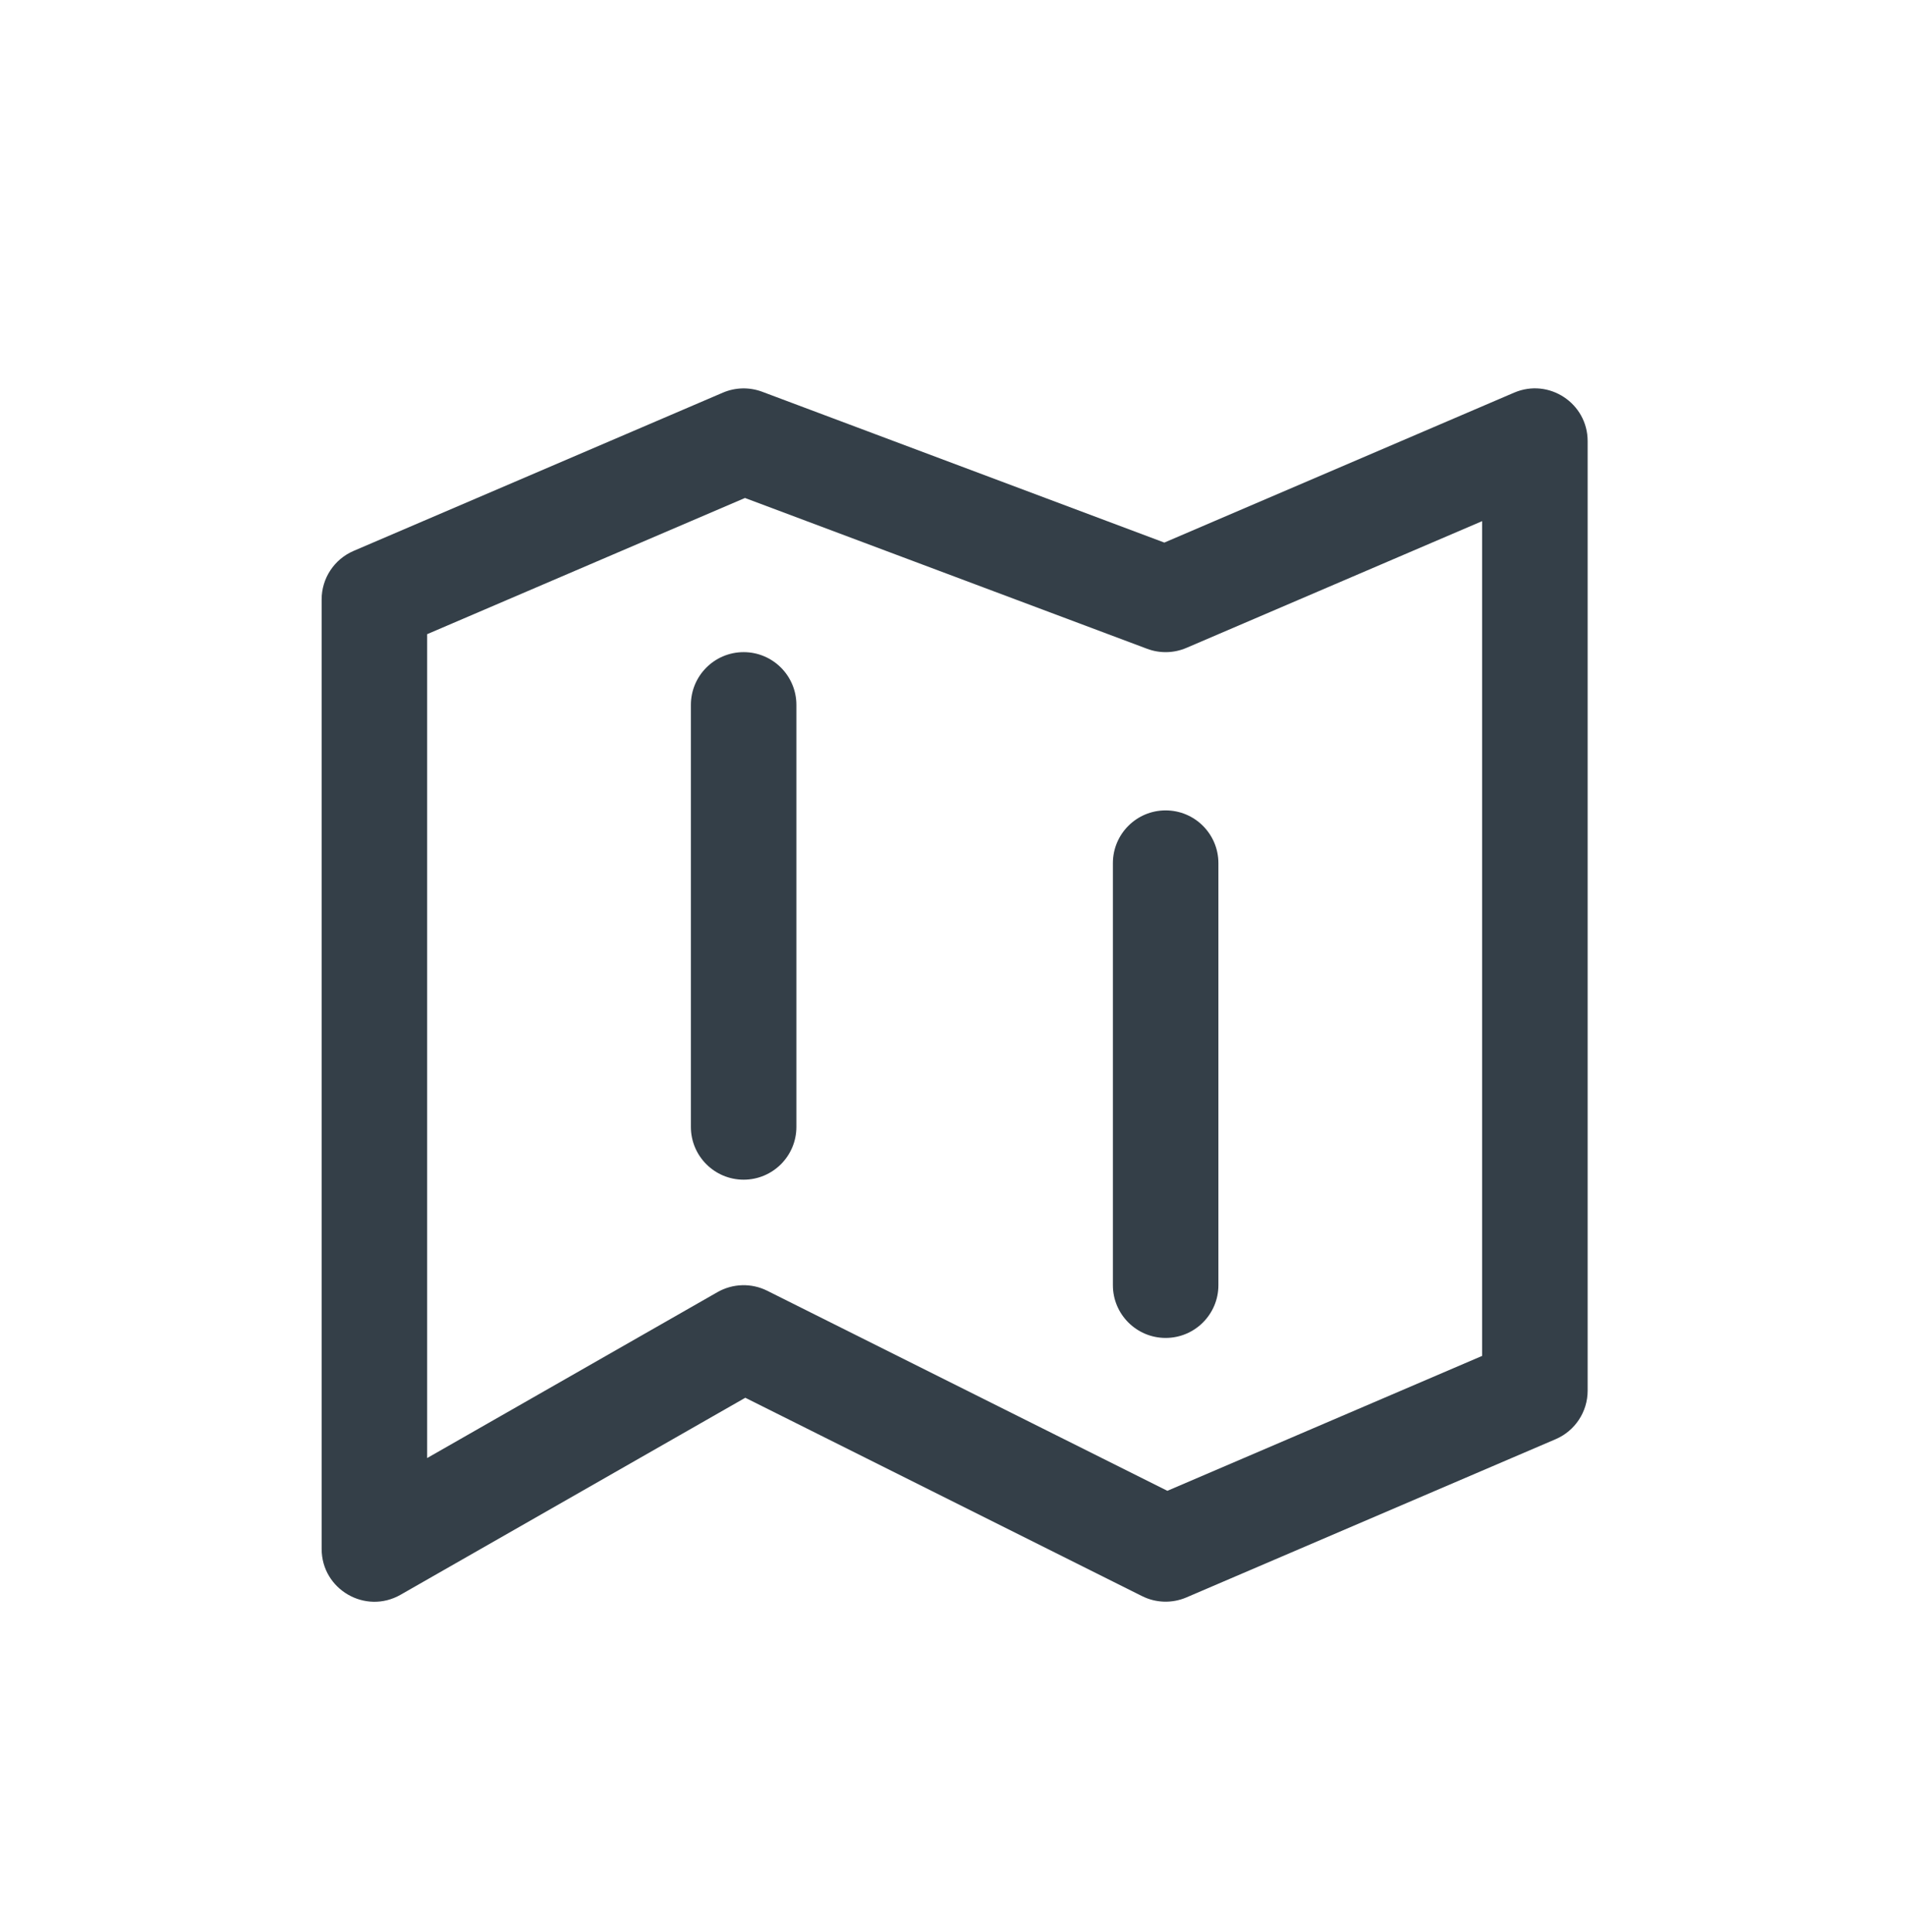 <svg width="73" height="74" viewBox="0 0 73 74" fill="none" xmlns="http://www.w3.org/2000/svg">
<path fill-rule="evenodd" clip-rule="evenodd" d="M44.594 20.78L57.991 15.038C59.324 14.467 60.807 15.445 60.807 16.895V53.261C60.807 54.069 60.325 54.8 59.583 55.118L45.44 61.179C44.894 61.413 44.272 61.395 43.741 61.129L28.545 53.532L15.342 61.077C13.995 61.846 12.319 60.874 12.319 59.322V22.956C12.319 22.148 12.8 21.418 13.543 21.099L27.686 15.038C28.164 14.833 28.703 14.821 29.191 15.003L44.594 20.78ZM45.44 24.813C44.962 25.018 44.422 25.031 43.935 24.848L28.532 19.072L16.36 24.288V55.841L27.479 49.487C28.066 49.152 28.781 49.132 29.385 49.434L44.71 57.096L56.766 51.929V19.959L45.44 24.813ZM26.461 26.997V43.16C26.461 44.275 27.366 45.18 28.482 45.18C29.597 45.18 30.502 44.275 30.502 43.16V26.997C30.502 25.881 29.597 24.976 28.482 24.976C27.366 24.976 26.461 25.881 26.461 26.997ZM42.624 33.058V49.221C42.624 50.336 43.529 51.241 44.644 51.241C45.76 51.241 46.665 50.336 46.665 49.221V33.058C46.665 31.942 45.76 31.037 44.644 31.037C43.529 31.037 42.624 31.942 42.624 33.058Z" fill="#343F48"/>
</svg>
